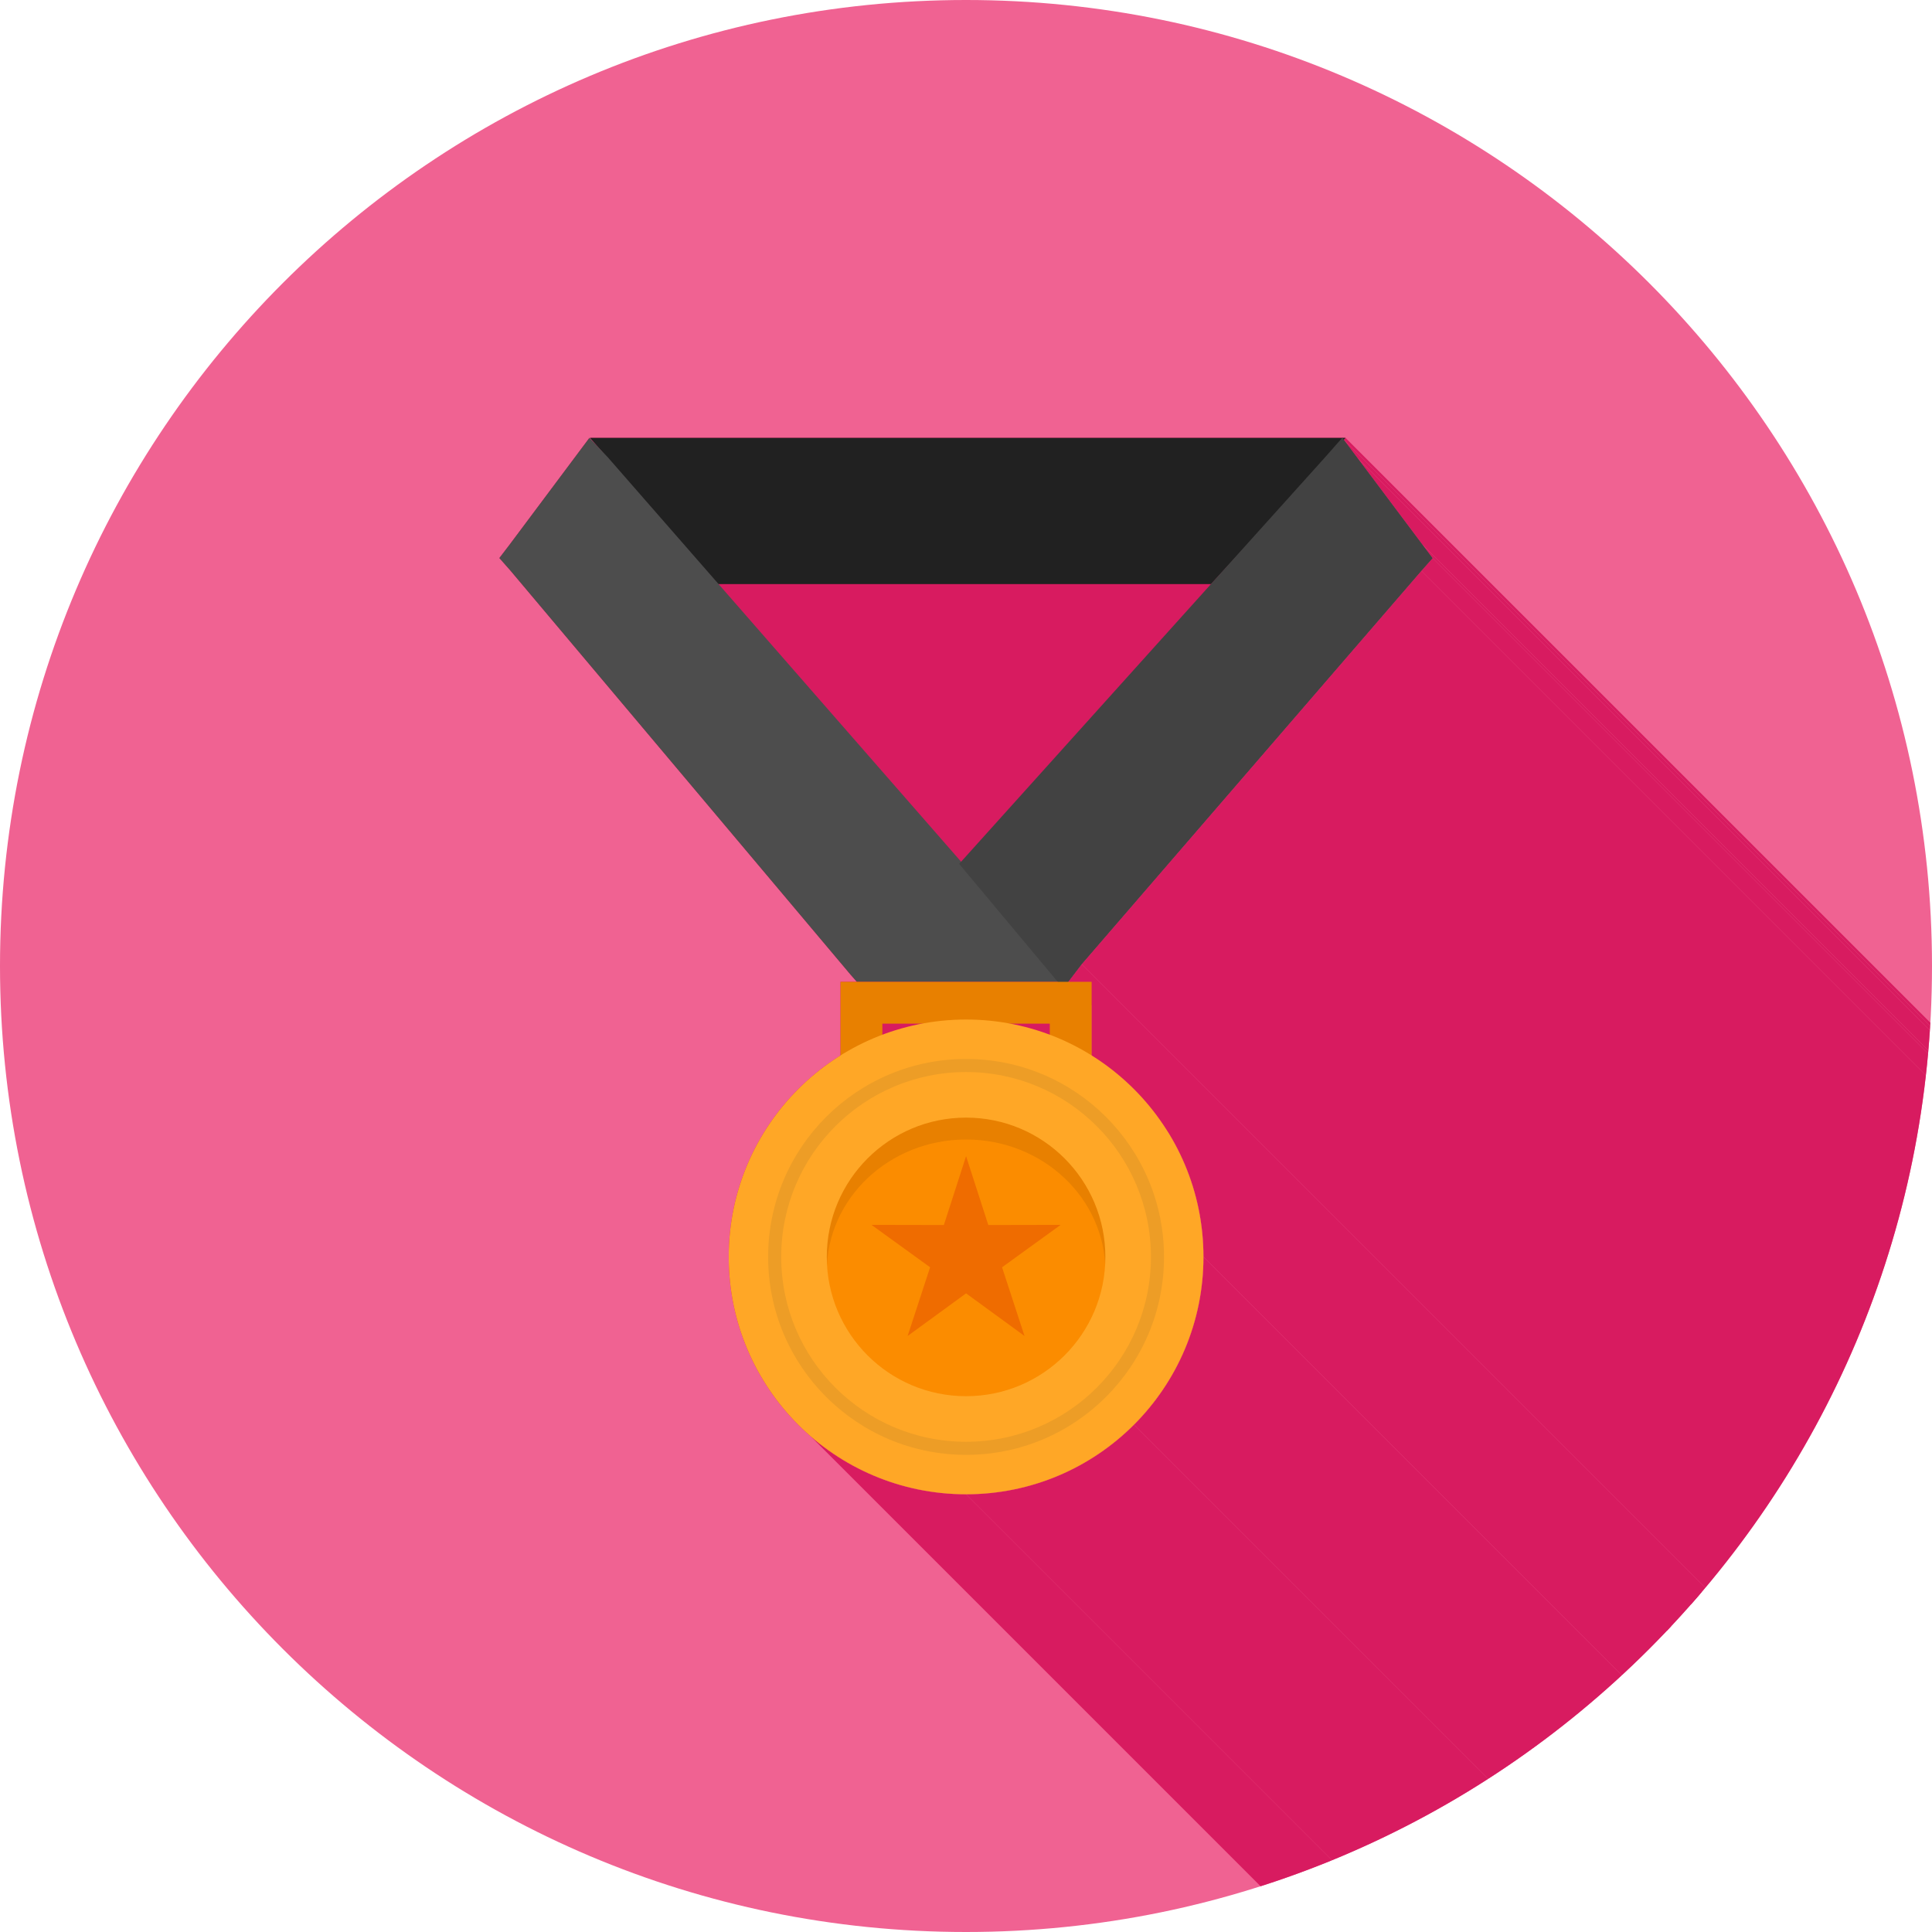 <?xml version="1.0" encoding="UTF-8"?>
<!DOCTYPE svg PUBLIC "-//W3C//DTD SVG 1.1//EN" "http://www.w3.org/Graphics/SVG/1.1/DTD/svg11.dtd">
<!-- Creator: CorelDRAW -->
<svg xmlns="http://www.w3.org/2000/svg" xml:space="preserve" width="2048px" height="2048px" style="shape-rendering:geometricPrecision; text-rendering:geometricPrecision; image-rendering:optimizeQuality; fill-rule:evenodd; clip-rule:evenodd"
viewBox="0 0 2048 2048"
 xmlns:xlink="http://www.w3.org/1999/xlink">
 <defs>
  <style type="text/css">
   <![CDATA[
    .fil2 {fill:none}
    .fil1 {fill:#D81B60}
    .fil0 {fill:#F06292}
    .fil3 {fill:#212121;fill-rule:nonzero}
    .fil5 {fill:#424242;fill-rule:nonzero}
    .fil4 {fill:#4D4D4D;fill-rule:nonzero}
    .fil6 {fill:#E88000;fill-rule:nonzero}
    .fil10 {fill:#ED9D26;fill-rule:nonzero}
    .fil9 {fill:#EF6C00;fill-rule:nonzero}
    .fil7 {fill:#FB8C00;fill-rule:nonzero}
    .fil8 {fill:#FFA726;fill-rule:nonzero}
   ]]>
  </style>
   <clipPath id="id0">
    <path d="M1024 0c565.539,0 1024,458.461 1024,1024 0,565.539 -458.461,1024 -1024,1024 -565.539,0 -1024,-458.461 -1024,-1024 0,-565.539 458.461,-1024 1024,-1024z"/>
   </clipPath>
 </defs>
 <g id="Layer_x0020_1">
  <path class="fil0" d="M1024 0c565.539,0 1024,458.461 1024,1024 0,565.539 -458.461,1024 -1024,1024 -565.539,0 -1024,-458.461 -1024,-1024 0,-565.539 458.461,-1024 1024,-1024z"/>
  <g style="clip-path:url(#id0)">
   <g id="_478233856">
    <g>
     <polygon id="_3926251441" class="fil1" points="1422.94,464 2558.82,1599.88 2558.95,1600.05 1423.07,464.163 "/>
     <polygon id="_392635272" class="fil1" points="1426.31,464.163 2562.19,1600.05 2560.4,1601.99 1424.52,466.105 "/>
     <polygon id="_392626248" class="fil1" points="1424.52,466.105 2560.4,1601.99 2575.11,1621.6 1439.23,485.718 "/>
     <polygon id="_392635368" class="fil1" points="1439.23,485.718 2575.11,1621.6 2643.72,1713.14 1507.84,577.261 "/>
     <polygon id="_392625360" class="fil1" points="1507.84,577.261 2643.72,1713.14 2654.54,1727.57 1518.66,591.684 "/>
     <polygon id="_392643912" class="fil1" points="1518.66,591.684 2654.54,1727.57 2642.6,1741.04 1506.72,605.162 "/>
     <polygon id="_392623824" class="fil1" points="624.793,464.168 1760.67,1600.05 1768.88,1608.71 632.997,472.83 "/>
     <polygon id="_392637888" class="fil1" points="1146.76,1022.03 2282.64,2157.92 2268.37,2176.63 1132.49,1040.75 "/>
     <polygon id="_392620848" class="fil1" points="1157.17,1040.75 2293.05,2176.63 2293.05,2198.81 1157.17,1062.93 "/>
     <polygon id="_392621856" class="fil1" points="1157.17,1062.93 2293.05,2198.81 2293.05,2254.67 1157.17,1118.78 "/>
     <polygon id="_392628480" class="fil1" points="1202.01,1154.44 2337.89,2290.33 2342.11,2294.65 2346.22,2299.07 2350.23,2303.58 2354.13,2308.2 2357.92,2312.9 2361.6,2317.7 2365.17,2322.59 2368.62,2327.57 2371.95,2332.63 2375.16,2337.78 2378.25,2343.01 2381.22,2348.31 2384.06,2353.7 2386.78,2359.17 2389.36,2364.7 2391.82,2370.31 2394.14,2375.99 2396.32,2381.74 2398.37,2387.55 2400.28,2393.43 2402.05,2399.37 2403.67,2405.37 2405.15,2411.43 2406.48,2417.54 2407.66,2423.71 2408.69,2429.93 2409.57,2436.21 2410.29,2442.53 2410.86,2448.89 2411.26,2455.3 2411.51,2461.76 2411.59,2468.25 1275.71,1332.37 1275.63,1325.88 1275.38,1319.42 1274.98,1313.01 1274.41,1306.64 1273.69,1300.32 1272.81,1294.05 1271.78,1287.83 1270.6,1281.66 1269.27,1275.55 1267.79,1269.49 1266.16,1263.49 1264.4,1257.55 1262.49,1251.67 1260.44,1245.85 1258.26,1240.11 1255.94,1234.43 1253.48,1228.82 1250.9,1223.28 1248.18,1217.82 1245.34,1212.43 1242.37,1207.12 1239.28,1201.9 1236.07,1196.75 1232.73,1191.69 1229.28,1186.71 1225.72,1181.82 1222.04,1177.02 1218.25,1172.31 1214.35,1167.7 1210.34,1163.18 1206.22,1158.76 "/>
     <polygon id="_392628000" class="fil1" points="1275.71,1332.37 2411.59,2468.25 2411.51,2474.75 2411.26,2481.2 2410.86,2487.61 2410.29,2493.98 2409.57,2500.3 2408.69,2506.57 2407.66,2512.79 2406.48,2518.96 2405.15,2525.08 2403.67,2531.14 2402.05,2537.14 2400.28,2543.08 2398.37,2548.95 2396.32,2554.77 2394.14,2560.51 2391.82,2566.19 2389.36,2571.8 2386.78,2577.34 2384.06,2582.8 2381.22,2588.19 2378.25,2593.5 2375.16,2598.73 2371.95,2603.87 2368.62,2608.94 2365.17,2613.91 2361.6,2618.8 2357.92,2623.6 2354.13,2628.31 2350.23,2632.92 2346.22,2637.44 2342.11,2641.86 2337.89,2646.18 1202.01,1510.3 1206.22,1505.98 1210.34,1501.56 1214.35,1497.04 1218.25,1492.43 1222.04,1487.72 1225.72,1482.92 1229.28,1478.03 1232.73,1473.05 1236.07,1467.99 1239.28,1462.84 1242.37,1457.62 1245.34,1452.31 1248.18,1446.92 1250.9,1441.46 1253.48,1435.92 1255.94,1430.31 1258.26,1424.63 1260.44,1418.88 1262.49,1413.07 1264.4,1407.19 1266.16,1401.25 1267.79,1395.25 1269.27,1389.19 1270.6,1383.08 1271.78,1376.91 1272.81,1370.69 1273.69,1364.42 1274.41,1358.1 1274.98,1351.73 1275.38,1345.32 1275.63,1338.86 "/>
     <polygon id="_392639520" class="fil1" points="1202.01,1510.3 2337.89,2646.18 2333.57,2650.4 2329.15,2654.51 2324.63,2658.52 2320.02,2662.42 2315.31,2666.21 2310.51,2669.89 2305.62,2673.46 2300.65,2676.91 2295.58,2680.24 2290.44,2683.45 2285.21,2686.54 2279.9,2689.51 2274.51,2692.35 2269.05,2695.07 2263.51,2697.65 2257.9,2700.11 2252.22,2702.43 2246.48,2704.61 2240.66,2706.66 2234.78,2708.57 2228.84,2710.34 2222.84,2711.96 2216.79,2713.44 2210.67,2714.77 2204.5,2715.95 2198.28,2716.98 2192.01,2717.86 2185.69,2718.58 2179.32,2719.15 2172.91,2719.56 2166.46,2719.8 2159.96,2719.88 1024.08,1584 1030.57,1583.92 1037.03,1583.67 1043.44,1583.27 1049.81,1582.7 1056.13,1581.98 1062.4,1581.1 1068.62,1580.07 1074.79,1578.89 1080.9,1577.56 1086.96,1576.08 1092.96,1574.45 1098.9,1572.69 1104.78,1570.78 1110.59,1568.73 1116.34,1566.55 1122.02,1564.22 1127.63,1561.77 1133.17,1559.19 1138.63,1556.47 1144.02,1553.63 1149.33,1550.66 1154.55,1547.57 1159.7,1544.36 1164.76,1541.02 1169.74,1537.57 1174.63,1534.01 1179.43,1530.33 1184.14,1526.54 1188.75,1522.64 1193.27,1518.63 1197.69,1514.51 "/>
     <polygon id="_392621472" class="fil1" points="1024.08,1584 2159.96,2719.88 2153.47,2719.8 2147.01,2719.56 2140.6,2719.15 2134.24,2718.58 2127.92,2717.86 2121.64,2716.98 2115.42,2715.95 2109.25,2714.77 2103.14,2713.44 2097.08,2711.96 2091.08,2710.34 2085.14,2708.57 2079.26,2706.66 2073.45,2704.61 2067.7,2702.43 2062.02,2700.11 2056.41,2697.65 2050.87,2695.07 2045.41,2692.35 2040.02,2689.51 2034.72,2686.54 2029.49,2683.45 2024.34,2680.24 2019.28,2676.91 2014.3,2673.46 2009.41,2669.89 2004.61,2666.21 1999.91,2662.42 1995.29,2658.52 859.411,1522.64 864.024,1526.54 868.731,1530.33 873.531,1534.01 878.42,1537.57 883.397,1541.02 888.459,1544.36 893.606,1547.57 898.835,1550.66 904.143,1553.63 909.53,1556.47 914.994,1559.19 920.531,1561.77 926.14,1564.22 931.818,1566.55 937.566,1568.73 943.38,1570.78 949.257,1572.69 955.197,1574.45 961.198,1576.08 967.256,1577.56 973.372,1578.89 979.541,1580.07 985.762,1581.1 992.035,1581.98 998.355,1582.7 1004.72,1583.27 1011.13,1583.67 1017.59,1583.92 "/>
     <polygon id="_392642304" class="fil1" points="1506.72,605.162 2642.6,1741.04 2282.64,2157.92 1146.76,1022.03 "/>
    </g>
    <path id="_478235224" class="fil1" d="M625.431 464.177l797.369 -0.014 0.144 -0.163 0.122 0.163 3.242 0 -1.786 1.942 14.704 19.613 68.619 91.543 10.812 14.424 -11.939 13.478 -359.958 416.872 -14.274 18.713 2.504 0 22.183 0 0 22.183 0 55.853c16.285,10.171 31.324,22.152 44.834,35.661 45.537,45.537 73.704,108.444 73.704,177.925 0,69.481 -28.167,132.389 -73.704,177.927 -45.539,45.536 -108.447,73.704 -177.926,73.704 -69.48,0 -132.388,-28.168 -177.926,-73.704 -45.536,-45.539 -73.704,-108.447 -73.704,-177.927 0,-69.481 28.168,-132.388 73.704,-177.925 13.507,-13.507 28.544,-25.487 44.825,-35.656l0 -55.858 0 -22.183 17.333 0 -6.647 -7.539 -360.316 -428.046 -12.005 -13.615 11.05 -14.46 84.398 -112.919 8.204 8.662 -7.566 -8.653z"/>
   </g>
  </g>
  <path class="fil2" d="M1024 0c565.539,0 1024,458.461 1024,1024 0,565.539 -458.461,1024 -1024,1024 -565.539,0 -1024,-458.461 -1024,-1024 0,-565.539 458.461,-1024 1024,-1024z"/>
  <polygon class="fil3" points="625.432,464.177 1426.31,464.163 1283.78,619.147 760.951,619.161 "/>
  <polygon class="fil4" points="644.313,484.778 1097.92,1004.01 1130.18,1040.75 1081.29,1040.75 918.302,1040.75 908.312,1040.75 901.665,1033.21 541.348,605.162 529.345,591.547 540.396,577.087 624.793,464.168 "/>
  <polygon class="fil5" points="1405,484.331 1422.94,464 1439.22,485.718 1507.84,577.259 1518.66,591.684 1506.72,605.162 1146.76,1022.03 1127.12,1047.79 1016.75,915.763 "/>
  <path class="fil6" d="M1112.81 1103.88l0 -18.767 -177.462 0 0 18.77c-15.631,6.074 -30.481,13.706 -44.366,22.704l0 -63.658 0 -22.182 22.182 0 221.829 0 22.182 0 0 22.182 0 63.653c-13.884,-8.998 -28.735,-16.629 -44.366,-22.703z"/>
  <path class="fil7" d="M1133.88 1222.57c-28.096,-28.095 -66.917,-45.475 -109.801,-45.475 -42.885,0 -81.705,17.38 -109.801,45.475 -28.095,28.096 -45.474,66.915 -45.474,109.8 0,42.883 17.379,81.705 45.474,109.801 28.096,28.096 66.918,45.474 109.801,45.474 42.883,0 81.705,-17.378 109.801,-45.474 28.095,-28.096 45.474,-66.918 45.474,-109.801 0,-42.885 -17.379,-81.704 -45.474,-109.8z"/>
  <path class="fil6" d="M1133.88 1222.57c-28.095,-28.096 -66.917,-45.475 -109.801,-45.475 -42.885,0 -81.706,17.379 -109.801,45.475 -28.095,28.096 -45.474,66.917 -45.474,109.8 0,42.883 17.379,81.705 45.474,109.801 15.572,15.572 34.44,27.848 55.465,35.701 -18.922,-7.096 -35.927,-17.789 -50.073,-31.186 -26.715,-25.306 -43.24,-60.274 -43.24,-98.9 0,-38.627 16.525,-73.592 43.24,-98.898 26.717,-25.306 63.631,-40.959 104.41,-40.959 40.779,0 77.693,15.653 104.41,40.959 26.715,25.306 43.24,60.272 43.24,98.898 0,38.626 -16.525,73.593 -43.24,98.9 -14.146,13.397 -31.149,24.091 -50.073,31.186 21.025,-7.853 39.893,-20.13 55.465,-35.701 28.095,-28.096 45.474,-66.918 45.474,-109.801 0,-42.883 -17.379,-81.704 -45.474,-109.8z"/>
  <path class="fil8" d="M1024.08 1080.74c69.481,0 132.388,28.167 177.926,73.706 45.537,45.537 73.704,108.444 73.704,177.925 0,69.48 -28.167,132.388 -73.704,177.926 -45.539,45.537 -108.447,73.704 -177.926,73.704 -69.48,0 -132.388,-28.167 -177.926,-73.704 -45.537,-45.539 -73.704,-108.447 -73.704,-177.926 0,-69.481 28.167,-132.388 73.704,-177.925 45.539,-45.539 108.445,-73.706 177.926,-73.706zm104.41 147.222c-26.717,-26.715 -63.631,-43.241 -104.41,-43.241 -40.779,0 -77.693,16.526 -104.41,43.241 -26.715,26.717 -43.24,63.63 -43.24,104.408 0,40.778 16.525,77.693 43.24,104.41 26.717,26.715 63.632,43.24 104.41,43.24 40.778,0 77.693,-16.525 104.41,-43.24 26.715,-26.717 43.24,-63.632 43.24,-104.41 0,-40.779 -16.525,-77.692 -43.24,-104.408z"/>
  <polygon class="fil9" points="1041.51,1279.56 1047.64,1298.56 1067.65,1298.52 1124.34,1298.41 1078.4,1331.65 1062.22,1343.36 1068.43,1362.36 1086.04,1416.2 1040.25,1382.8 1024.08,1371 1007.91,1382.8 962.121,1416.2 979.729,1362.36 985.942,1343.36 969.76,1331.65 923.825,1298.41 980.515,1298.52 1000.52,1298.56 1006.66,1279.56 1024.08,1225.57 "/>
  <path class="fil10" d="M1024.08 1122.55c57.939,0 110.397,23.487 148.367,61.458 37.97,37.97 61.456,90.426 61.456,148.365 0,57.94 -23.486,110.397 -61.456,148.368 -37.97,37.97 -90.428,61.455 -148.367,61.455 -57.939,0 -110.397,-23.485 -148.367,-61.455 -37.97,-37.971 -61.456,-90.428 -61.456,-148.368 0,-57.939 23.486,-110.395 61.456,-148.365 37.97,-37.97 90.428,-61.458 148.367,-61.458zm138.565 71.26c-35.46,-35.46 -84.451,-57.395 -138.565,-57.395 -54.113,0 -103.104,21.934 -138.565,57.395 -35.46,35.46 -57.393,84.45 -57.393,138.563 0,54.113 21.933,103.106 57.393,138.565 35.46,35.46 84.451,57.395 138.565,57.395 54.113,0 103.104,-21.934 138.565,-57.395 35.46,-35.459 57.393,-84.451 57.393,-138.565 0,-54.113 -21.933,-103.103 -57.393,-138.563z"/>
 </g>
</svg>
